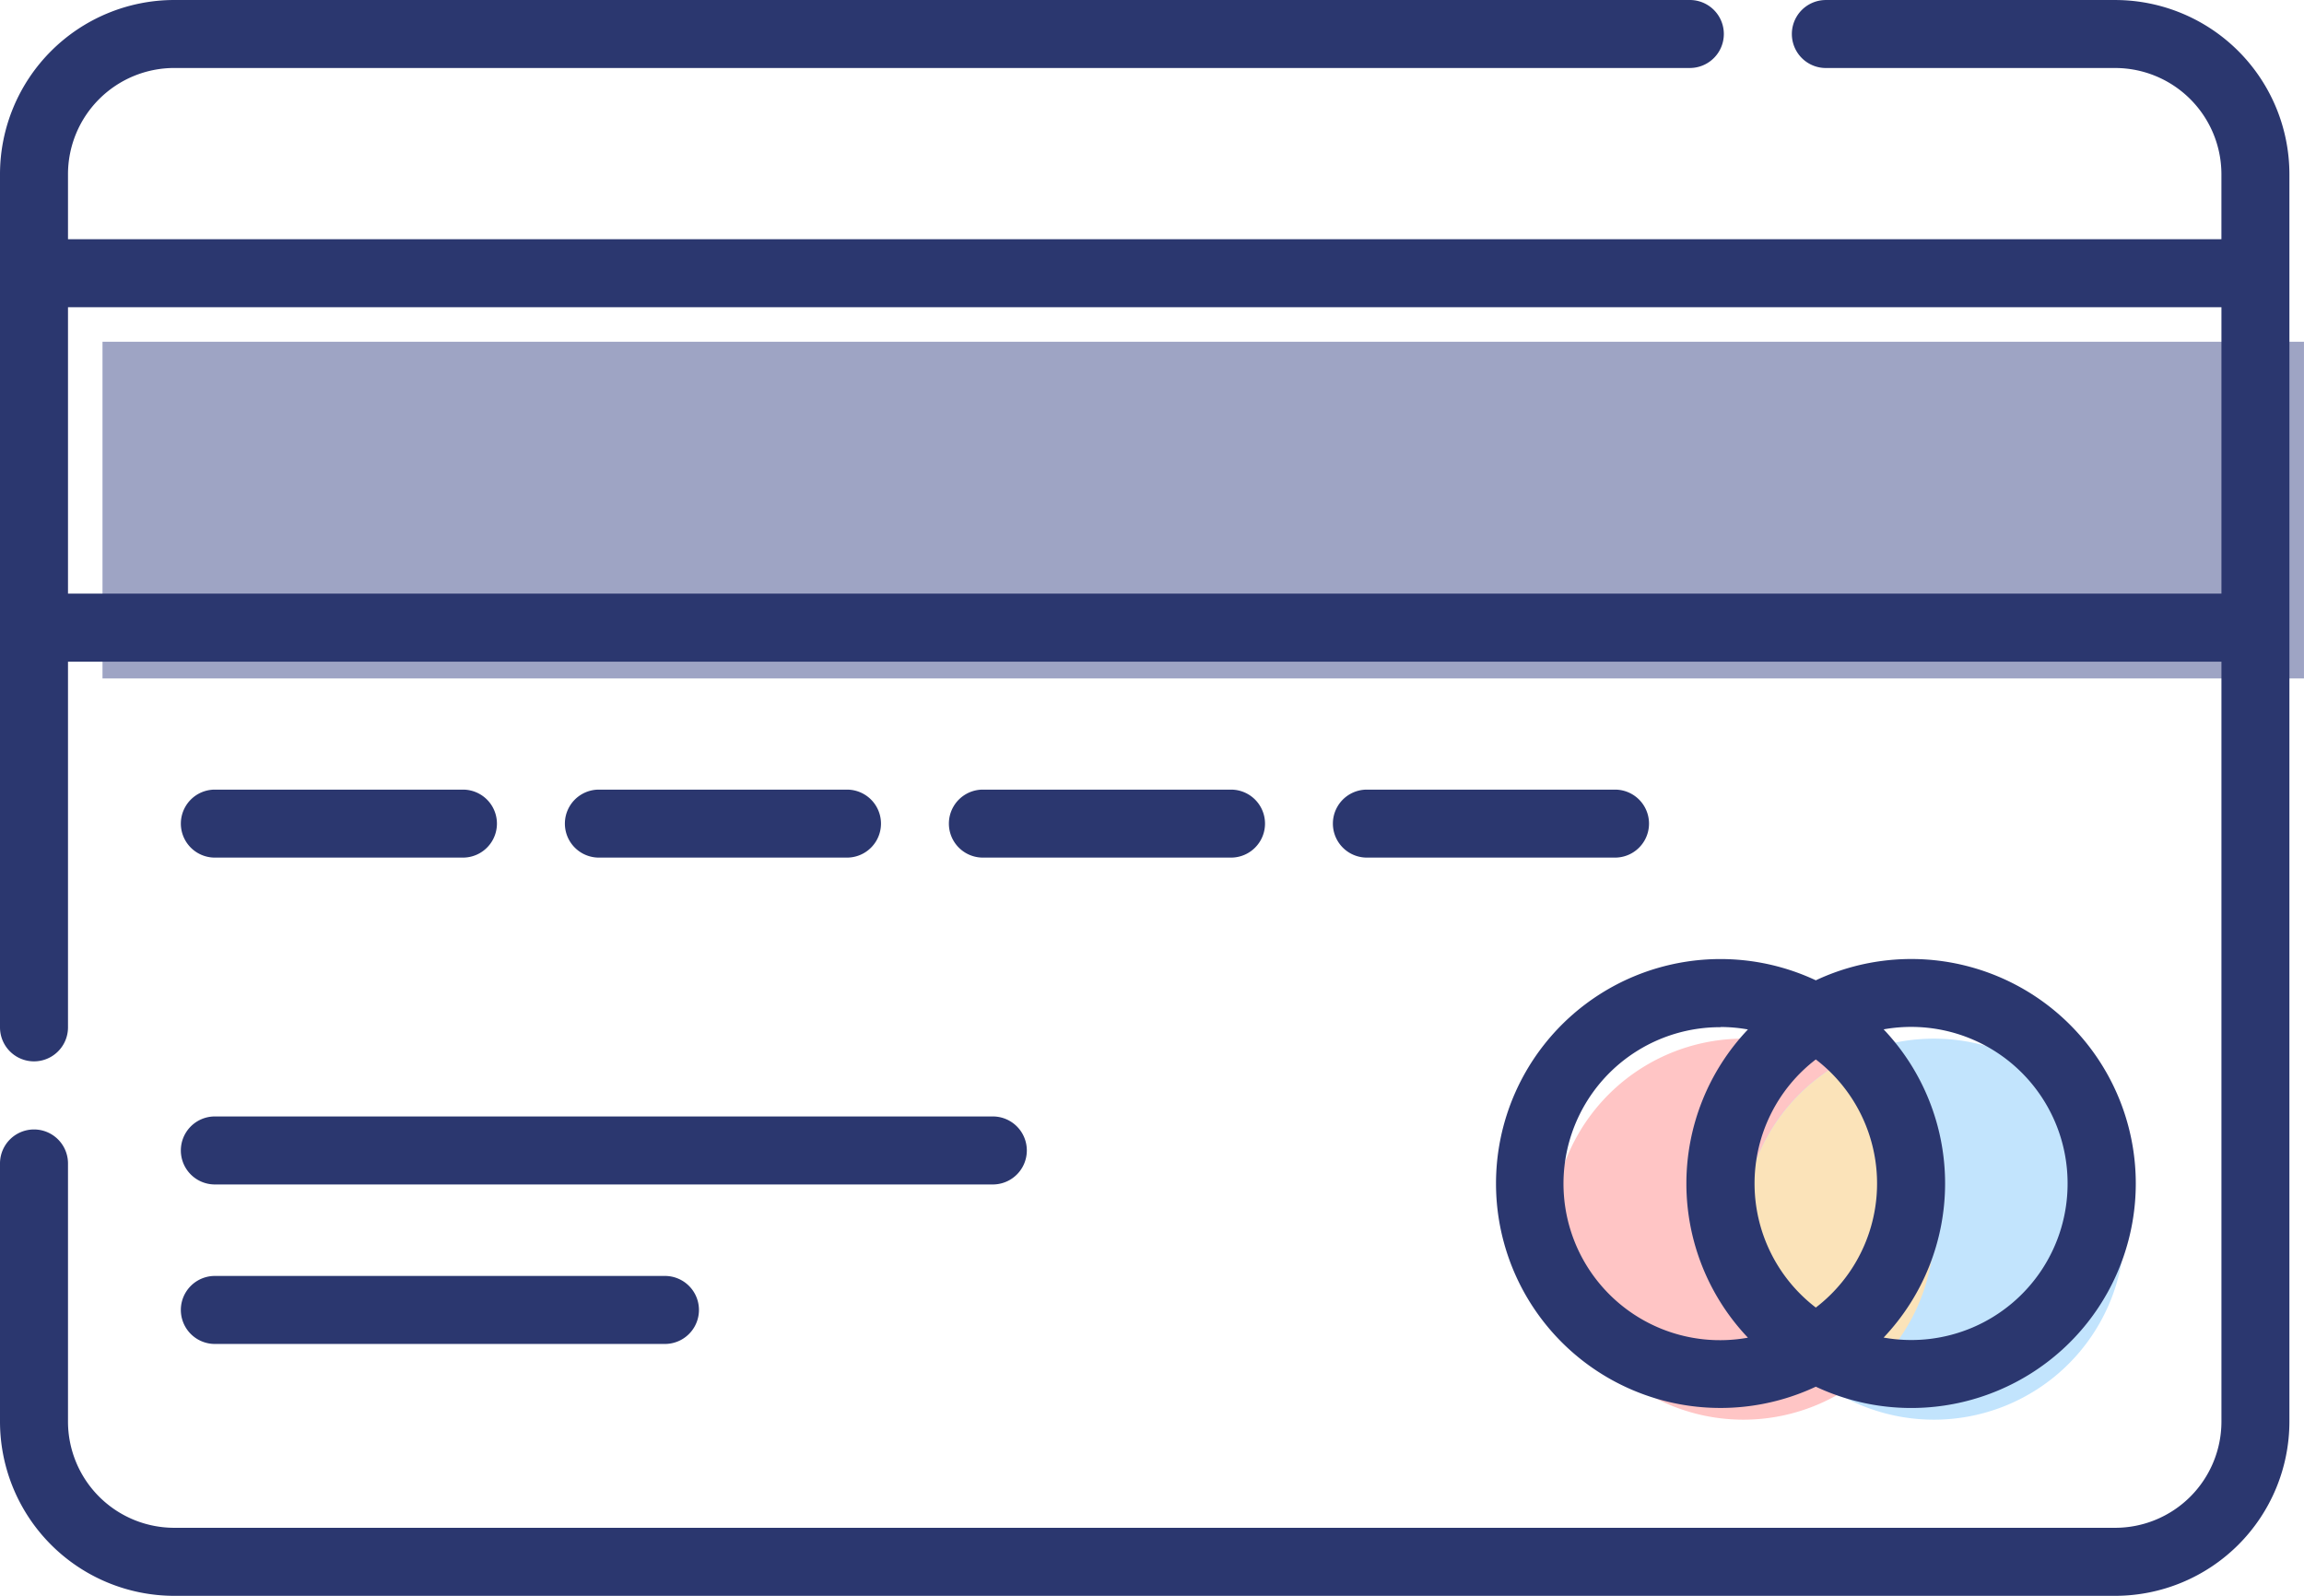 <svg xmlns="http://www.w3.org/2000/svg" width="100.907" height="69.9" viewBox="0 0 100.907 69.9"><g transform="translate(0 0.001)"><path d="M7.605,61.113h96.417V75.864H7.605Zm0,0" transform="translate(-3.116 -46.146)" fill="#9ea4c4"/><path d="M358.857,230.446a8.345,8.345,0,1,1-8.344-8.345A8.344,8.344,0,0,1,358.857,230.446Zm0,0" transform="translate(-274.159 -176.607)" fill="#ffc5c5"/><path d="M401.466,230.446a8.345,8.345,0,1,1-8.344-8.345A8.344,8.344,0,0,1,401.466,230.446Zm0,0" transform="translate(-308.423 -176.607)" fill="#c2e4fd"/><path d="M388.95,227.816a8.343,8.343,0,0,0,0,14.451,8.343,8.343,0,0,0,0-14.451Zm0,0" transform="translate(-308.423 -181.202)" fill="#fbe3b9"/><path d="M92.64,0H79.966a1.489,1.489,0,0,0,0,2.978H92.64a4.656,4.656,0,0,1,4.65,4.65v2.85H2.978V7.627a4.656,4.656,0,0,1,4.65-4.65H74.009a1.489,1.489,0,1,0,0-2.978H7.628A7.637,7.637,0,0,0,0,7.627V45a1.489,1.489,0,1,0,2.978,0V28.981H97.291V62.27a4.656,4.656,0,0,1-4.65,4.65H7.628a4.656,4.656,0,0,1-4.65-4.65V50.961a1.489,1.489,0,1,0-2.978,0V62.27A7.637,7.637,0,0,0,7.628,69.9H92.64a7.638,7.638,0,0,0,7.628-7.629V7.627A7.637,7.637,0,0,0,92.64,0ZM2.978,26V13.457H97.291V26Zm0,0" fill="#2b376f"/><path d="M334.563,224.333a9.829,9.829,0,0,0,14.006,8.9,9.833,9.833,0,1,0,0-17.8,9.83,9.83,0,0,0-14.006,8.9Zm11.323,0a6.845,6.845,0,0,1,2.683-5.434,6.845,6.845,0,0,1,0,10.868A6.846,6.846,0,0,1,345.886,224.333Zm13.71,0a6.846,6.846,0,0,1-8.057,6.748,9.808,9.808,0,0,0,0-13.5,6.85,6.85,0,0,1,8.057,6.748Zm-15.2-6.855a6.844,6.844,0,0,1,1.2.108,9.8,9.8,0,0,0,0,13.5,6.855,6.855,0,1,1-1.2-13.6Zm0,0" transform="translate(-269.043 -172.494)" fill="#2b376f"/><path d="M41.935,179.591H52.8a1.489,1.489,0,1,0,0-2.978H41.935a1.489,1.489,0,1,0,0,2.978Zm0,0" transform="translate(-32.525 -142.027)" fill="#2b376f"/><path d="M224.56,179.591a1.489,1.489,0,0,0,0-2.978H213.693a1.489,1.489,0,1,0,0,2.978Zm0,0" transform="translate(-170.646 -142.027)" fill="#2b376f"/><path d="M138.68,179.591a1.489,1.489,0,1,0,0-2.978H127.814a1.489,1.489,0,1,0,0,2.978Zm0,0" transform="translate(-101.585 -142.027)" fill="#2b376f"/><path d="M310.442,176.613H299.575a1.489,1.489,0,0,0,0,2.978h10.867a1.489,1.489,0,0,0,0-2.978Zm0,0" transform="translate(-239.71 -142.027)" fill="#2b376f"/><path d="M41.935,252.69H76.007a1.489,1.489,0,0,0,0-2.979H41.935a1.489,1.489,0,0,0,0,2.979Zm0,0" transform="translate(-32.525 -200.809)" fill="#2b376f"/><path d="M41.935,288.362H61.647a1.489,1.489,0,0,0,0-2.979H41.935a1.489,1.489,0,0,0,0,2.979Zm0,0" transform="translate(-32.525 -229.495)" fill="#2b376f"/></g></svg>